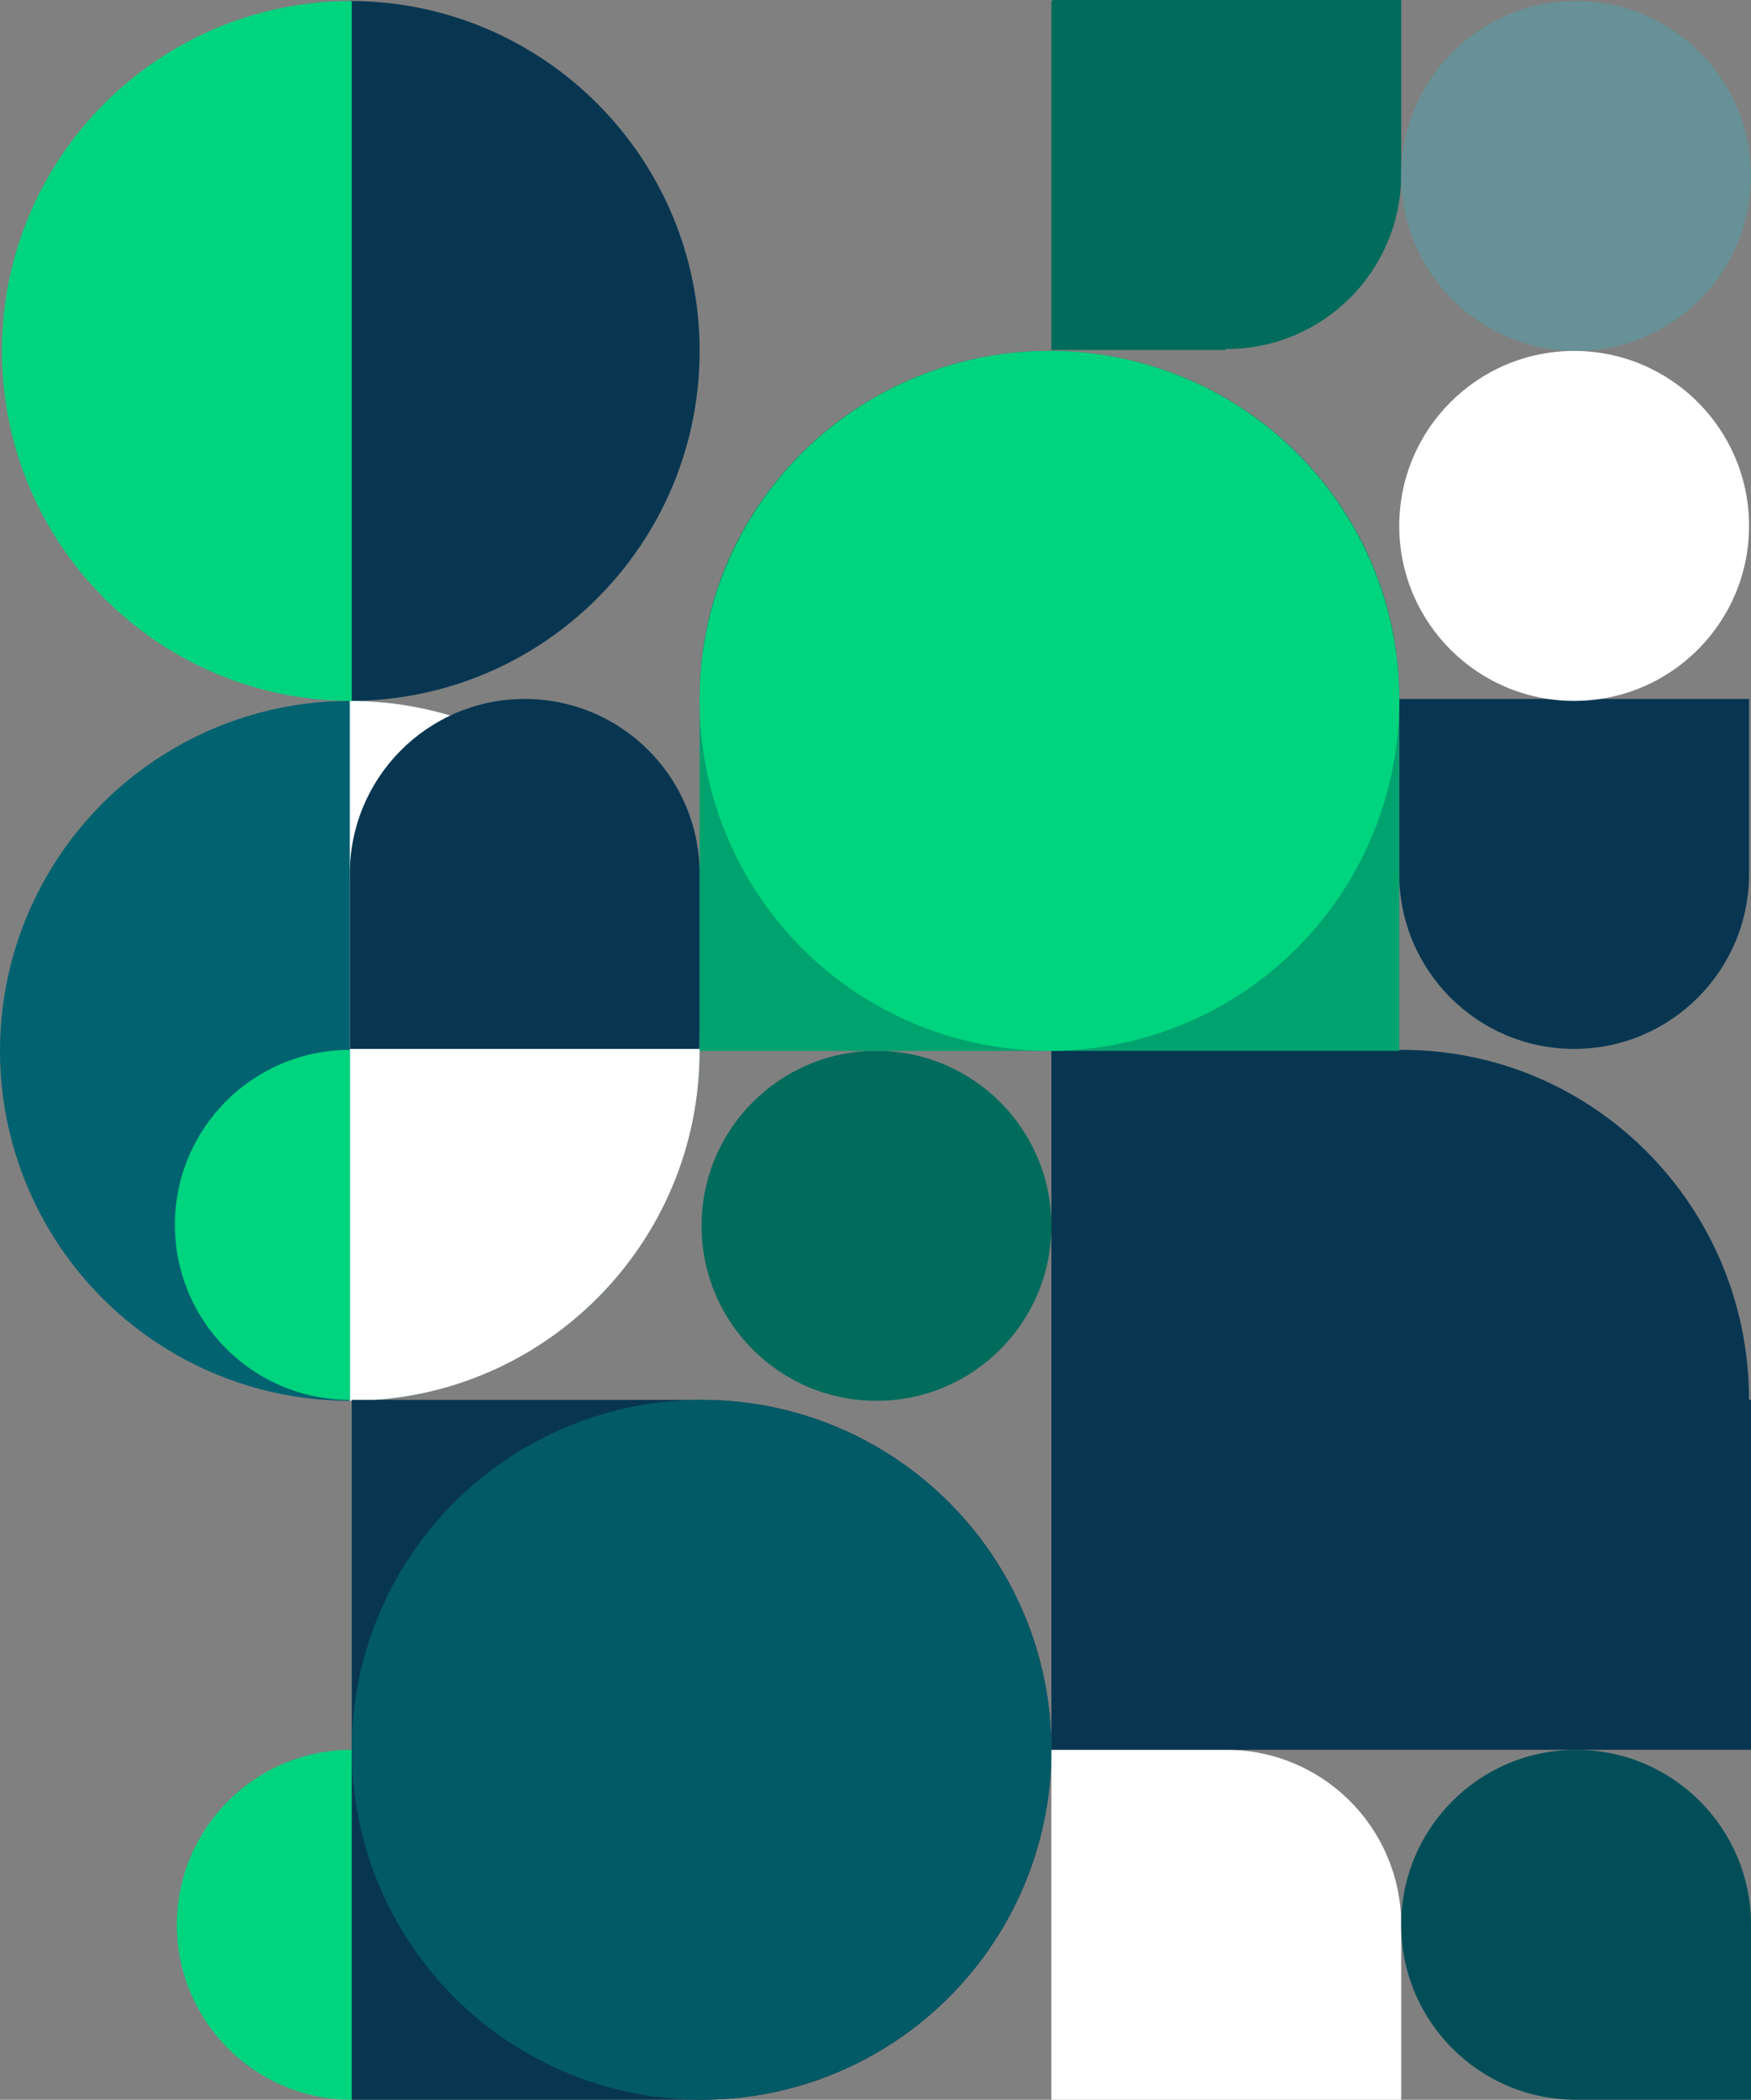 <?xml version="1.0" encoding="UTF-8"?>
<svg width="901px" height="1080px" viewBox="0 0 901 1080" version="1.1" xmlns="http://www.w3.org/2000/svg" xmlns:xlink="http://www.w3.org/1999/xlink">
    <rect x="0" y="0" width="901" height="1080" fill="#808080" stroke="none"/>
    <title>Group</title>
    <defs>
        <circle id="path-1" cx="180" cy="180" r="180"></circle>
    </defs>
    <g id="Page-1" stroke="none" stroke-width="1" fill="none" fill-rule="evenodd">
        <g id="8-copy-3" transform="translate(-1019, 0)">
            <g id="Group" transform="translate(1019, 0)">
                <path d="M180,0.5 C279.411,0.5 360,81.089 360,180.5 C360,279.911 279.411,360.5 180,360.5 Z" id="Combined-Shape" fill="#083651" transform="translate(270, 180.5) rotate(-360) translate(-270, -180.5) "></path>
                <path d="M179.512,1079.988 C130.493,1079.193 91,1039.209 91,990 C91,940.294 131.294,900 181,900 L181,1080 Z" id="Combined-Shape" fill="#00D47E" transform="translate(136, 990) rotate(-360) translate(-136, -990) "></path>
                <path d="M631,900 C680.209,900 720.193,939.493 720.988,988.512 L721,990 L721,1080 L541,1080 L541,900 L631,900 Z" id="Combined-Shape" fill="#FFFFFF" transform="translate(631, 990) rotate(-360) translate(-631, -990) "></path>
                <path d="M630.746,-4.26325641e-13 C680.312,-4.26325641e-13 720.493,40.184 720.493,89.753 L720.488,90.246 L721,90.247 L721,180 L541.507,180 L541.507,179.506 L541,179.507 L541,-4.26325641e-13 L630.746,-4.26325641e-13 Z" id="Combined-Shape-Copy-2" fill="#016B5C" transform="translate(631, 90) rotate(-630) translate(-631, -90) "></path>
                <path d="M720,359.5 L900,359.5 L900,449.5 C900,499.206 859.706,539.5 810,539.5 C760.294,539.5 720,499.206 720,449.5 L720,359.5 Z" id="Combined-Shape" fill="#083651" transform="translate(810, 449.5) rotate(-360) translate(-810, -449.5) "></path>
                <path d="M811,900 C860.706,900 901,940.294 901,990 L901,1080 L811,1080 C761.294,1080 721,1039.706 721,990 C721,940.294 761.294,900 811,900 Z" id="Combined-Shape" fill="#024E58" transform="translate(811, 990) rotate(-360) translate(-811, -990) "></path>
                <circle id="Oval-Copy-2" fill="#026270" transform="translate(180, 540.5) rotate(-360) translate(-180, -540.5) " cx="180" cy="540.5" r="180"></circle>
                <path d="M180.05,360.5 C279.434,360.5 360,441.089 360,540.5 C360,639.911 279.434,720.5 180.05,720.5 L180,720.5 L180,360.5 Z" id="Combined-Shape" fill="#FFFFFF" transform="translate(270, 540.5) rotate(-360) translate(-270, -540.5) "></path>
                <path d="M1.05,0.5 C100.434,0.5 181,81.089 181,180.5 C181,279.911 100.434,360.5 1.05,360.5 L1,360.5 L1,0.5 Z" id="Combined-Shape-Copy" fill="#00D47E" transform="translate(91, 180.5) rotate(-540) translate(-91, -180.5) "></path>
                <circle id="Oval-Copy-7" fill="#016B5C" transform="translate(451, 630.5) rotate(-360) translate(-451, -630.5) " cx="451" cy="630.5" r="90"></circle>
                <circle id="Oval-Copy-14" fill="#689197" transform="translate(811, 90.5) rotate(-360) translate(-811, -90.5) " cx="811" cy="90.5" r="90"></circle>
                <path d="M180,539.5 L180,450.5 L180.008,450.5 L180,449.5 C180,400.291 219.493,360.307 268.512,359.512 L270,359.5 C319.706,359.5 360,399.794 360,449.5 C360,450.503 359.984,451.501 359.951,452.496 L359.95,539.5 L180,539.5 Z" id="Combined-Shape" fill="#083651" transform="translate(270, 449.5) rotate(-360) translate(-270, -449.5) "></path>
                <path d="M541,540 L722.504,540 C820.624,540.548 899.997,620.927 899.997,720 L901,720 L901,900 L541,900 L541,540 Z" id="Combined-Shape" fill="#083651" transform="translate(721, 720) rotate(-360) translate(-721, -720) "></path>
                <circle id="Oval-Copy-9" fill="#FFFFFF" transform="translate(810, 270.5) rotate(-360) translate(-810, -270.5) " cx="810" cy="270.5" r="90"></circle>
                <path d="M540,180.5 C639.411,180.5 720,260.423 720,359.012 C720,360.006 719.992,360.998 719.976,361.987 L720,361.988 L720,540.5 L360,540.5 L360,361.988 L360.024,361.987 C360.008,360.998 360,360.006 360,359.012 C360,260.423 440.589,180.5 540,180.5 Z" id="Combined-Shape" fill="#00A26E" transform="translate(540, 360.5) rotate(-360) translate(-540, -360.5) "></path>
                <circle id="Mask" fill="#00D47E" transform="translate(540, 360.5) rotate(-360) translate(-540, -360.5) " cx="540" cy="360.5" r="180"></circle>
                <path d="M181,1080 L181,720 L361,720 C460.411,720 541,800.589 541,900 C541,999.411 460.411,1080 361,1080 L181,1080 Z" id="Combined-Shape" fill="#083651" transform="translate(361, 900) rotate(-360) translate(-361, -900) "></path>
                <g id="martin-sanchez-JQ0YVavMKLo-unsplash" transform="translate(181, 720)">
                    <mask id="mask-2" fill="white">
                        <use xlink:href="#path-1" transform="translate(180, 180) rotate(-360) translate(-180, -180) "></use>
                    </mask>
                    <use id="Mask" fill="#025A66" transform="translate(180, 180) rotate(-360) translate(-180, -180) " xlink:href="#path-1"></use>
                </g>
                <path d="M178.512,719.988 C129.493,719.193 90,679.209 90,630 C90,580.294 130.294,540 180,540 L180,720 Z" id="Combined-Shape-Copy-3" fill="#00D47E" transform="translate(135, 630) rotate(-360) translate(-135, -630) "></path>
            </g>
        </g>
    </g>
</svg>